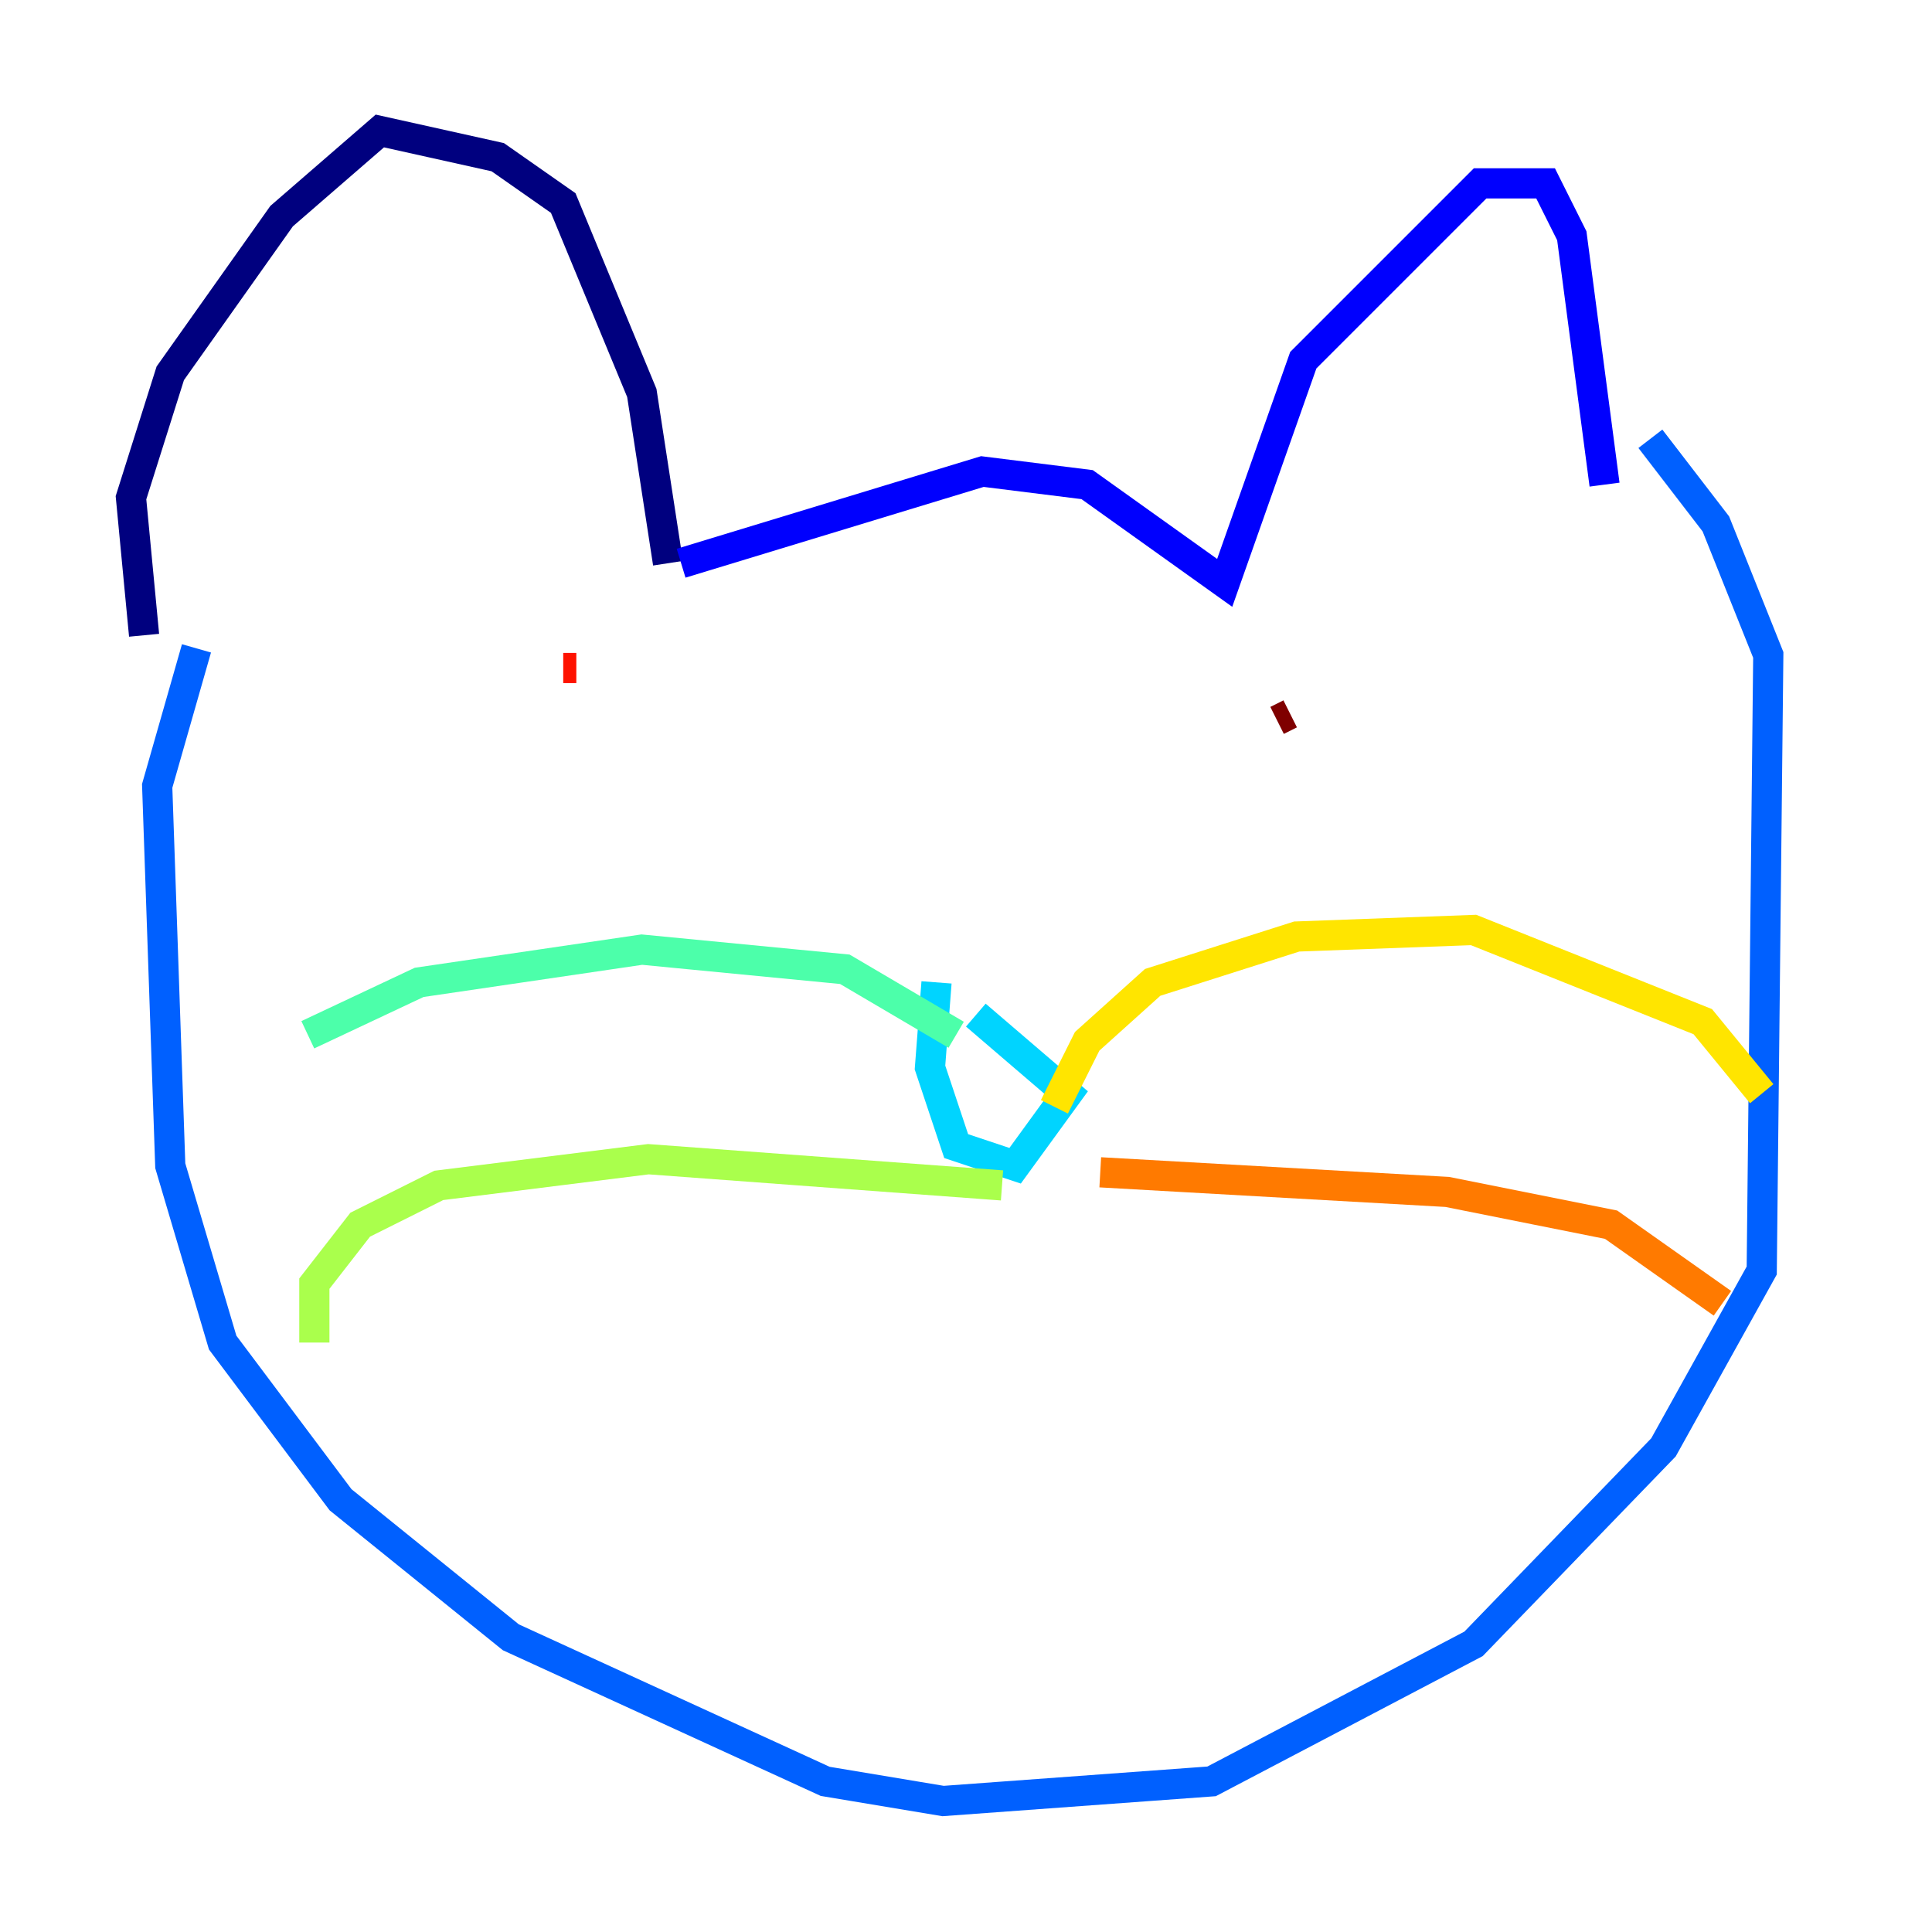 <?xml version="1.0" encoding="utf-8" ?>
<svg baseProfile="tiny" height="128" version="1.2" viewBox="0,0,128,128" width="128" xmlns="http://www.w3.org/2000/svg" xmlns:ev="http://www.w3.org/2001/xml-events" xmlns:xlink="http://www.w3.org/1999/xlink"><defs /><polyline fill="none" points="9.546,42.088 8.678,32.976 11.281,24.732 18.658,14.319 25.166,8.678 32.976,10.414 37.315,13.451 42.522,26.034 44.258,37.315" stroke="#00007f" stroke-width="2" /><polyline fill="none" points="45.125,37.315 65.085,31.241 72.027,32.108 81.139,38.617 86.346,23.864 98.061,12.149 102.4,12.149 104.136,15.62 106.305,32.108" stroke="#0000fe" stroke-width="2" /><polyline fill="none" points="13.017,42.956 10.414,52.068 11.281,77.234 14.752,88.949 22.563,99.363 33.844,108.475 54.671,118.02 62.481,119.322 80.271,118.02 97.627,108.909 110.21,95.891 116.719,84.176 117.153,43.39 113.681,34.712 109.342,29.071" stroke="#0060ff" stroke-width="2" /><polyline fill="none" points="62.047,65.085 61.614,70.725 63.349,75.932 67.254,77.234 70.725,72.461 64.651,67.254" stroke="#00d4ff" stroke-width="2" /><polyline fill="none" points="63.349,68.556 55.973,64.217 42.522,62.915 27.77,65.085 20.393,68.556" stroke="#4cffaa" stroke-width="2" /><polyline fill="none" points="66.386,78.536 42.956,76.8 29.071,78.536 23.864,81.139 20.827,85.044 20.827,88.949" stroke="#aaff4c" stroke-width="2" /><polyline fill="none" points="69.858,73.329 72.027,68.99 76.366,65.085 85.912,62.047 97.627,61.614 112.814,67.688 116.719,72.461" stroke="#ffe500" stroke-width="2" /><polyline fill="none" points="72.895,77.668 95.891,78.969 106.739,81.139 114.115,86.346" stroke="#ff7a00" stroke-width="2" /><polyline fill="none" points="37.315,44.258 38.183,44.258" stroke="#fe1200" stroke-width="2" /><polyline fill="none" points="84.61,47.729 85.478,47.295" stroke="#7f0000" stroke-width="2" /></svg>